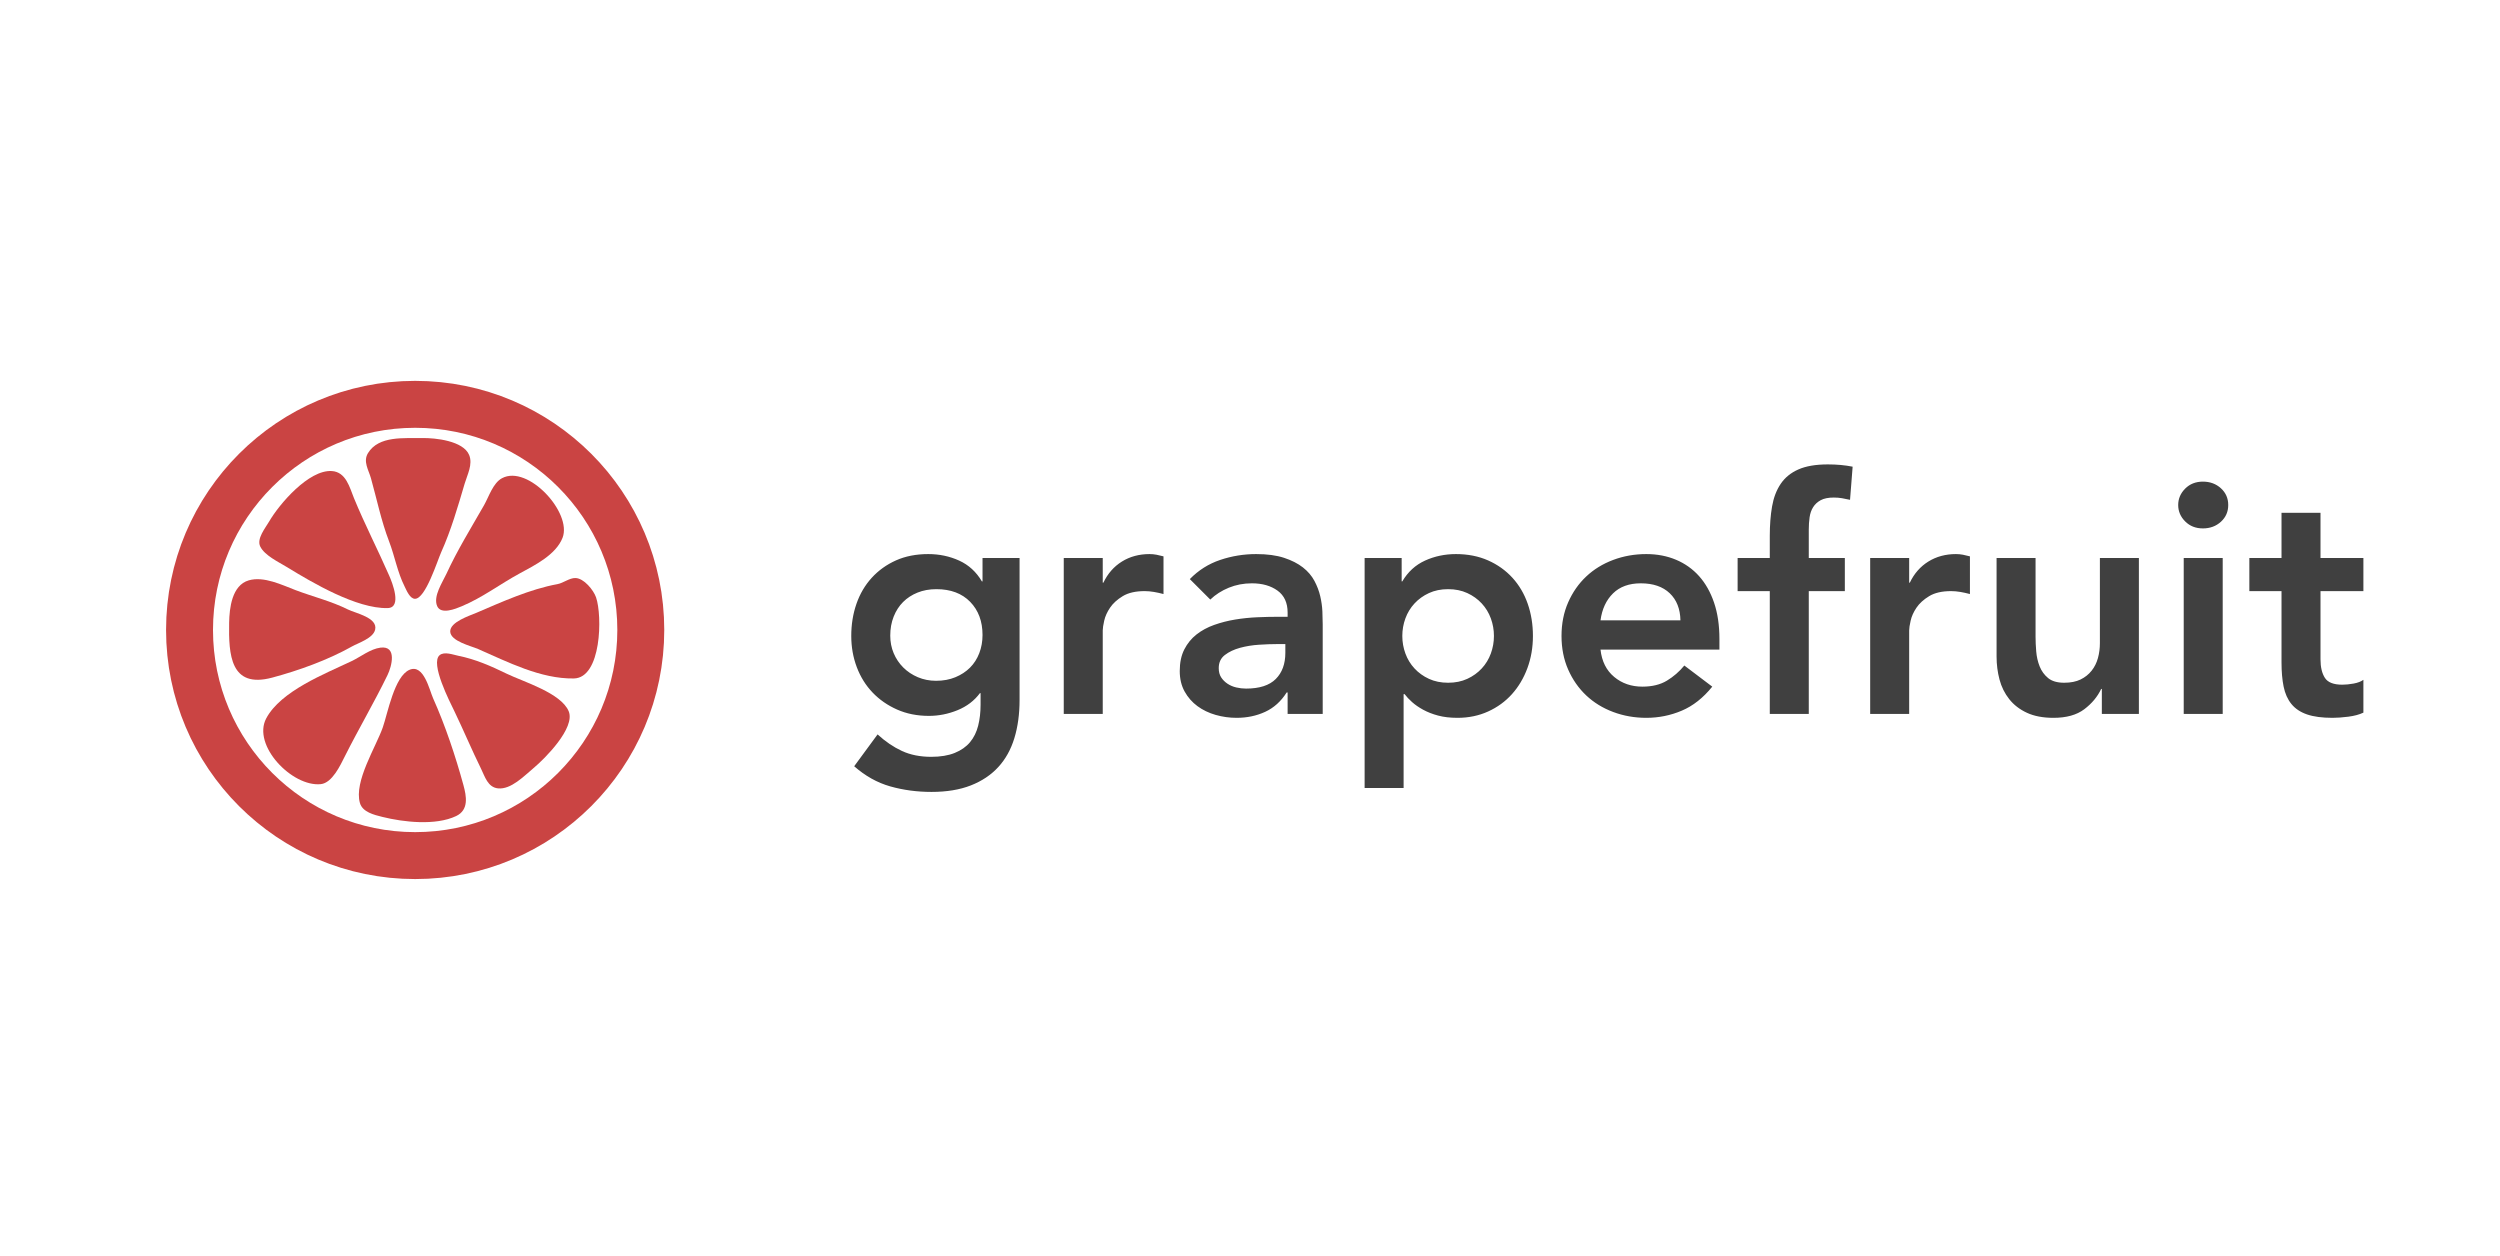 <?xml version="1.0" encoding="UTF-8" standalone="no"?>
<svg width="1385px" height="696px" viewBox="0 0 1385 696" version="1.1" xmlns="http://www.w3.org/2000/svg" xmlns:xlink="http://www.w3.org/1999/xlink" xmlns:sketch="http://www.bohemiancoding.com/sketch/ns">
    <!-- Generator: Sketch 3.3.3 (12072) - http://www.bohemiancoding.com/sketch -->
    <title>grapefruit-logo-v2</title>
    <desc>Created with Sketch.</desc>
    <defs></defs>
    <g id="Page-1" stroke="none" stroke-width="1" fill="none" fill-rule="evenodd" sketch:type="MSPage">
        <g id="grapefruit-logo-v2" sketch:type="MSArtboardGroup">
            <path d="M564.84,309.12 L564.84,387.78 C564.84,395.58 563.88,402.63 561.96,408.93 C560.04,415.23 557.07,420.57 553.05,424.95 C549.03,429.33 543.96,432.72 537.84,435.12 C531.72,437.52 524.46,438.72 516.06,438.72 C508.02,438.72 500.4,437.7 493.2,435.66 C486,433.62 479.34,429.9 473.22,424.5 L486.18,406.86 C490.5,410.82 495,413.88 499.68,416.04 C504.36,418.2 509.76,419.28 515.88,419.28 C521.04,419.28 525.39,418.56 528.93,417.12 C532.47,415.68 535.29,413.7 537.39,411.18 C539.49,408.66 540.99,405.63 541.89,402.09 C542.79,398.55 543.24,394.62 543.24,390.3 L543.24,384 L542.88,384 C539.76,388.2 535.62,391.35 530.46,393.45 C525.3,395.55 520.02,396.6 514.62,396.6 C508.14,396.6 502.26,395.43 496.98,393.09 C491.7,390.75 487.17,387.6 483.39,383.64 C479.61,379.68 476.7,375 474.66,369.6 C472.62,364.2 471.6,358.44 471.6,352.32 C471.6,345.96 472.56,340.02 474.48,334.5 C476.4,328.98 479.22,324.18 482.94,320.1 C486.66,316.02 491.13,312.81 496.35,310.47 C501.57,308.13 507.54,306.96 514.26,306.96 C520.38,306.96 526.08,308.16 531.36,310.56 C536.64,312.96 540.84,316.8 543.96,322.08 L544.32,322.08 L544.32,309.12 L564.84,309.12 Z M518.76,326.4 C514.92,326.4 511.44,327.03 508.32,328.29 C505.2,329.55 502.53,331.29 500.31,333.51 C498.09,335.73 496.35,338.43 495.09,341.61 C493.83,344.79 493.2,348.3 493.2,352.14 C493.2,355.62 493.83,358.86 495.09,361.86 C496.35,364.86 498.12,367.5 500.4,369.78 C502.68,372.06 505.38,373.86 508.5,375.18 C511.62,376.5 514.98,377.16 518.58,377.16 C522.54,377.16 526.11,376.5 529.29,375.18 C532.47,373.86 535.17,372.09 537.39,369.87 C539.61,367.65 541.32,364.98 542.52,361.86 C543.72,358.74 544.32,355.38 544.32,351.78 C544.32,344.22 542.04,338.1 537.48,333.42 C532.92,328.74 526.68,326.4 518.76,326.4 L518.76,326.4 Z M589.32,309.12 L610.92,309.12 L610.92,322.8 L611.28,322.8 C613.68,317.76 617.1,313.86 621.54,311.1 C625.98,308.34 631.08,306.96 636.84,306.96 C638.16,306.96 639.45,307.08 640.71,307.32 C641.97,307.56 643.26,307.86 644.58,308.22 L644.58,329.1 C642.78,328.62 641.01,328.23 639.27,327.93 C637.53,327.63 635.82,327.48 634.14,327.48 C629.1,327.48 625.05,328.41 621.99,330.27 C618.93,332.13 616.59,334.26 614.97,336.66 C613.35,339.06 612.27,341.46 611.73,343.86 C611.19,346.26 610.92,348.06 610.92,349.26 L610.92,395.52 L589.32,395.52 L589.32,309.12 Z M713.34,383.64 L712.8,383.64 C709.68,388.56 705.72,392.13 700.92,394.35 C696.12,396.57 690.84,397.68 685.08,397.68 C681.12,397.68 677.25,397.14 673.47,396.06 C669.69,394.98 666.33,393.36 663.39,391.2 C660.45,389.04 658.08,386.34 656.28,383.1 C654.48,379.86 653.58,376.08 653.58,371.76 C653.58,367.08 654.42,363.09 656.1,359.79 C657.78,356.49 660.03,353.73 662.85,351.51 C665.67,349.29 668.94,347.52 672.66,346.2 C676.38,344.88 680.25,343.89 684.27,343.23 C688.29,342.57 692.34,342.15 696.42,341.97 C700.5,341.79 704.34,341.7 707.94,341.7 L713.34,341.7 L713.34,339.36 C713.34,333.96 711.48,329.91 707.76,327.21 C704.04,324.51 699.3,323.16 693.54,323.16 C688.98,323.16 684.72,323.97 680.76,325.59 C676.8,327.21 673.38,329.4 670.5,332.16 L659.16,320.82 C663.96,315.9 669.57,312.36 675.99,310.2 C682.41,308.04 689.04,306.96 695.88,306.96 C702,306.96 707.16,307.65 711.36,309.03 C715.56,310.41 719.04,312.18 721.8,314.34 C724.56,316.5 726.69,318.99 728.19,321.81 C729.69,324.63 730.77,327.48 731.43,330.36 C732.09,333.24 732.48,336.03 732.6,338.73 C732.72,341.43 732.78,343.8 732.78,345.84 L732.78,395.52 L713.34,395.52 L713.34,383.64 Z M712.08,356.82 L707.58,356.82 C704.58,356.82 701.22,356.94 697.5,357.18 C693.78,357.42 690.27,357.99 686.97,358.89 C683.67,359.79 680.88,361.11 678.6,362.85 C676.32,364.59 675.18,367.02 675.18,370.14 C675.18,372.18 675.63,373.89 676.53,375.27 C677.43,376.65 678.6,377.82 680.04,378.78 C681.48,379.74 683.1,380.43 684.9,380.85 C686.7,381.27 688.5,381.48 690.3,381.48 C697.74,381.48 703.23,379.71 706.77,376.17 C710.31,372.63 712.08,367.8 712.08,361.68 L712.08,356.82 Z M756,309.12 L776.52,309.12 L776.52,322.08 L776.88,322.08 C780,316.8 784.2,312.96 789.48,310.56 C794.76,308.16 800.46,306.96 806.58,306.96 C813.18,306.96 819.12,308.13 824.4,310.47 C829.68,312.81 834.18,316.02 837.9,320.1 C841.62,324.18 844.44,328.98 846.36,334.5 C848.28,340.02 849.24,345.96 849.24,352.32 C849.24,358.68 848.22,364.62 846.18,370.14 C844.14,375.66 841.29,380.46 837.63,384.54 C833.97,388.62 829.56,391.83 824.4,394.17 C819.24,396.51 813.6,397.68 807.48,397.68 C803.4,397.68 799.8,397.26 796.68,396.42 C793.56,395.58 790.8,394.5 788.4,393.18 C786,391.86 783.96,390.45 782.28,388.95 C780.6,387.45 779.22,385.98 778.14,384.54 L777.6,384.54 L777.6,436.56 L756,436.56 L756,309.12 Z M827.64,352.32 C827.64,348.96 827.07,345.72 825.93,342.6 C824.79,339.48 823.11,336.72 820.89,334.32 C818.67,331.92 816,330 812.88,328.56 C809.76,327.12 806.22,326.4 802.26,326.4 C798.3,326.4 794.76,327.12 791.64,328.56 C788.52,330 785.85,331.92 783.63,334.32 C781.41,336.72 779.73,339.48 778.59,342.6 C777.45,345.72 776.88,348.96 776.88,352.32 C776.88,355.68 777.45,358.92 778.59,362.04 C779.73,365.16 781.41,367.92 783.63,370.32 C785.85,372.72 788.52,374.64 791.64,376.08 C794.76,377.52 798.3,378.24 802.26,378.24 C806.22,378.24 809.76,377.52 812.88,376.08 C816,374.64 818.67,372.72 820.89,370.32 C823.11,367.92 824.79,365.16 825.93,362.04 C827.07,358.92 827.64,355.68 827.64,352.32 L827.64,352.32 Z M886.68,359.88 C887.4,366.36 889.92,371.4 894.24,375 C898.56,378.6 903.78,380.4 909.9,380.4 C915.3,380.4 919.83,379.29 923.49,377.07 C927.15,374.85 930.36,372.06 933.12,368.7 L948.6,380.4 C943.56,386.64 937.92,391.08 931.68,393.72 C925.44,396.36 918.9,397.68 912.06,397.68 C905.58,397.68 899.46,396.6 893.7,394.44 C887.94,392.28 882.96,389.22 878.76,385.26 C874.56,381.3 871.23,376.53 868.77,370.95 C866.31,365.37 865.08,359.16 865.08,352.32 C865.08,345.48 866.31,339.27 868.77,333.69 C871.23,328.11 874.56,323.34 878.76,319.38 C882.96,315.42 887.94,312.36 893.7,310.2 C899.46,308.04 905.58,306.96 912.06,306.96 C918.06,306.96 923.55,308.01 928.53,310.11 C933.51,312.21 937.77,315.24 941.31,319.2 C944.85,323.16 947.61,328.05 949.59,333.87 C951.57,339.69 952.56,346.38 952.56,353.94 L952.56,359.88 L886.68,359.88 Z M930.96,343.68 C930.84,337.32 928.86,332.31 925.02,328.65 C921.18,324.99 915.84,323.16 909,323.16 C902.52,323.16 897.39,325.02 893.61,328.74 C889.83,332.46 887.52,337.44 886.68,343.68 L930.96,343.68 Z M980.46,327.48 L962.64,327.48 L962.64,309.12 L980.46,309.12 L980.46,296.88 C980.46,290.88 980.88,285.45 981.72,280.59 C982.56,275.73 984.15,271.56 986.49,268.08 C988.83,264.6 992.1,261.93 996.3,260.07 C1000.5,258.21 1005.96,257.28 1012.68,257.28 C1017.6,257.28 1022.16,257.7 1026.36,258.54 L1024.92,276.9 C1023.36,276.54 1021.86,276.24 1020.42,276 C1018.98,275.76 1017.48,275.64 1015.92,275.64 C1012.92,275.64 1010.52,276.12 1008.72,277.08 C1006.92,278.04 1005.51,279.33 1004.49,280.95 C1003.47,282.57 1002.81,284.46 1002.51,286.62 C1002.21,288.78 1002.06,291.06 1002.06,293.46 L1002.06,309.12 L1022.04,309.12 L1022.04,327.48 L1002.06,327.48 L1002.06,395.52 L980.46,395.52 L980.46,327.48 Z M1036.08,309.12 L1057.68,309.12 L1057.68,322.8 L1058.04,322.8 C1060.44,317.76 1063.86,313.86 1068.3,311.1 C1072.74,308.34 1077.84,306.96 1083.6,306.96 C1084.92,306.96 1086.21,307.08 1087.47,307.32 C1088.73,307.56 1090.02,307.86 1091.34,308.22 L1091.34,329.1 C1089.54,328.62 1087.77,328.23 1086.03,327.93 C1084.29,327.63 1082.58,327.48 1080.9,327.48 C1075.86,327.48 1071.81,328.41 1068.75,330.27 C1065.69,332.13 1063.35,334.26 1061.73,336.66 C1060.11,339.06 1059.03,341.46 1058.49,343.86 C1057.95,346.26 1057.68,348.06 1057.68,349.26 L1057.68,395.52 L1036.08,395.52 L1036.08,309.12 Z M1184.94,395.52 L1164.42,395.52 L1164.42,381.66 L1164.06,381.66 C1162.02,385.98 1158.9,389.73 1154.7,392.91 C1150.5,396.09 1144.8,397.68 1137.6,397.68 C1131.84,397.68 1126.95,396.75 1122.93,394.89 C1118.91,393.03 1115.64,390.51 1113.12,387.33 C1110.6,384.15 1108.8,380.52 1107.72,376.44 C1106.64,372.36 1106.1,368.1 1106.1,363.66 L1106.1,309.12 L1127.7,309.12 L1127.7,352.86 C1127.7,355.26 1127.82,357.93 1128.06,360.87 C1128.3,363.81 1128.93,366.57 1129.95,369.15 C1130.97,371.73 1132.53,373.89 1134.63,375.63 C1136.73,377.37 1139.7,378.24 1143.54,378.24 C1147.14,378.24 1150.17,377.64 1152.63,376.44 C1155.09,375.24 1157.13,373.62 1158.75,371.58 C1160.37,369.54 1161.54,367.2 1162.26,364.56 C1162.98,361.92 1163.34,359.16 1163.34,356.28 L1163.34,309.12 L1184.94,309.12 L1184.94,395.52 Z M1209.78,309.12 L1231.38,309.12 L1231.38,395.52 L1209.78,395.52 L1209.78,309.12 Z M1206.72,279.78 C1206.72,276.3 1208.01,273.27 1210.59,270.69 C1213.17,268.11 1216.44,266.82 1220.4,266.82 C1224.36,266.82 1227.69,268.05 1230.39,270.51 C1233.09,272.97 1234.44,276.06 1234.44,279.78 C1234.44,283.5 1233.09,286.59 1230.39,289.05 C1227.69,291.51 1224.36,292.74 1220.4,292.74 C1216.44,292.74 1213.17,291.45 1210.59,288.87 C1208.01,286.29 1206.72,283.26 1206.72,279.78 L1206.72,279.78 Z M1246.14,327.48 L1246.14,309.12 L1263.96,309.12 L1263.96,284.1 L1285.56,284.1 L1285.56,309.12 L1309.32,309.12 L1309.32,327.48 L1285.56,327.48 L1285.56,365.28 C1285.56,369.6 1286.37,373.02 1287.99,375.54 C1289.61,378.06 1292.82,379.32 1297.62,379.32 C1299.54,379.32 1301.64,379.11 1303.92,378.69 C1306.2,378.27 1308,377.58 1309.32,376.62 L1309.32,394.8 C1307.04,395.88 1304.25,396.63 1300.95,397.05 C1297.65,397.47 1294.74,397.68 1292.22,397.68 C1286.46,397.68 1281.75,397.05 1278.09,395.79 C1274.43,394.53 1271.55,392.61 1269.45,390.03 C1267.35,387.45 1265.91,384.24 1265.13,380.4 C1264.35,376.56 1263.96,372.12 1263.96,367.08 L1263.96,327.48 L1246.14,327.48 Z" id="grapefruit-outline" fill="#404040" sketch:type="MSShapeGroup"></path>
            <g id="lime" sketch:type="MSLayerGroup" transform="translate(105, 224)">
                <circle id="rind" stroke="#CA4443" stroke-width="26" sketch:type="MSShapeGroup" cx="125" cy="125" r="125"></circle>
                <path d="M128.803,18.685 C119.083,18.89 104.837,17.215 98.852,27.045 C96.023,31.69 99.226,36.382 100.503,40.94 C103.794,52.686 106.157,64.452 110.555,75.94 C113.74,84.262 115.113,92.829 119.167,100.94 C120.214,103.035 122.063,107.733 124.916,107.733 C130.744,107.733 137.267,86.716 139.416,81.94 C144.913,69.72 148.658,56.689 152.422,43.94 C153.87,39.036 157.059,33.245 154.906,28.048 C151.65,20.19 136.093,18.532 128.803,18.685 L128.803,18.685 Z" id="path1177" fill="#CA4443" sketch:type="MSShapeGroup"></path>
                <path d="M78.802,36.957 C65.996,36.159 49.675,55.323 44.088,64.94 C42.009,68.521 37.063,74.473 39.165,78.759 C41.606,83.738 49.262,87.298 53.803,90.079 C68.043,98.799 92.543,113.295 109.758,112.877 C117.849,112.68 112.335,98.838 110.63,94.94 C104.355,80.593 96.985,66.311 91.089,51.94 C88.707,46.134 86.735,37.451 78.802,36.957 L78.802,36.957 Z" id="path1459" fill="#CA4443" sketch:type="MSShapeGroup"></path>
                <path d="M173.104,40.928 C168.09,43.616 165.809,51.255 163.132,55.94 C155.933,68.54 148.352,80.785 142.299,93.94 C140.162,98.585 134.844,106.344 137.191,111.791 C139.277,116.632 147.349,113.316 150.803,111.871 C162.275,107.07 171.964,99.629 182.803,93.731 C191.185,89.17 202.952,83.403 206.655,73.94 C212.076,60.086 187.5,33.211 173.104,40.928 L173.104,40.928 Z" id="path1532" fill="#CA4443" sketch:type="MSShapeGroup"></path>
                <path d="M213.803,96.227 C210.45,96.149 207.137,98.997 203.803,99.611 C188.498,102.43 173.192,109.393 158.803,115.551 C155.044,117.16 144.251,120.584 144.424,125.904 C144.598,131.239 155.995,133.866 159.803,135.53 C176.319,142.749 194.529,152.149 212.878,151.871 C228.204,151.64 228.758,117.219 225.214,106.94 C223.815,102.882 218.49,96.336 213.803,96.227 L213.803,96.227 Z" id="path2530" fill="#CA4443" sketch:type="MSShapeGroup"></path>
                <path d="M32.818,97.513 C23.463,100.232 22.086,112.92 21.943,120.94 C21.627,138.635 22.582,157.626 45.803,151.401 C60.476,147.468 76.591,141.666 89.803,134.236 C93.567,132.119 101.739,129.632 102.832,124.812 C104.346,118.142 91.982,115.745 87.803,113.671 C78.313,108.96 68.592,106.66 58.803,102.953 C51.257,100.096 41.201,95.078 32.818,97.513 L32.818,97.513 Z" id="path2596" fill="#CA4443" sketch:type="MSShapeGroup"></path>
                <path d="M105.799,134.791 C100.155,135.504 94.813,139.873 89.799,142.261 C75.102,149.261 50.564,158.774 42.491,173.98 C34.561,188.915 56.856,212.033 72.713,210.416 C79.073,209.767 83.601,199.856 86.072,194.94 C93.682,179.798 102.288,165.204 109.708,149.94 C112.011,145.203 115.102,133.617 105.799,134.791 L105.799,134.791 Z" id="path3408" fill="#CA4443" sketch:type="MSShapeGroup"></path>
                <path d="M138.56,138.969 C133.168,143.468 144.293,164.956 146.694,169.94 C151.819,180.577 156.322,191.359 161.523,201.94 C163.623,206.213 165.217,212.134 170.842,212.752 C178.099,213.548 185.397,205.829 190.518,201.573 C196.816,196.34 213.882,179.251 210.06,170.044 C205.851,159.903 184.973,153.722 175.803,149.276 C166.884,144.951 158.493,141.23 148.803,139.275 C145.958,138.701 141.154,136.804 138.56,138.969 L138.56,138.969 Z" id="path3493" fill="#CA4443" sketch:type="MSShapeGroup"></path>
                <path d="M121.861,147.076 C113.481,150.67 109.775,171.217 107.08,178.94 C103.293,189.793 91.001,208.942 94.391,220.847 C95.841,225.937 102.309,227.439 106.803,228.559 C118.547,231.486 136.311,233.518 147.698,228.097 C154.876,224.679 153.4,217.027 151.737,210.936 C147.432,195.167 141.673,177.87 134.978,162.94 C132.886,158.275 129.781,143.679 121.861,147.076 L121.861,147.076 Z" id="path3689" fill="#CA4443" sketch:type="MSShapeGroup"></path>
            </g>
        </g>
    </g>
</svg>